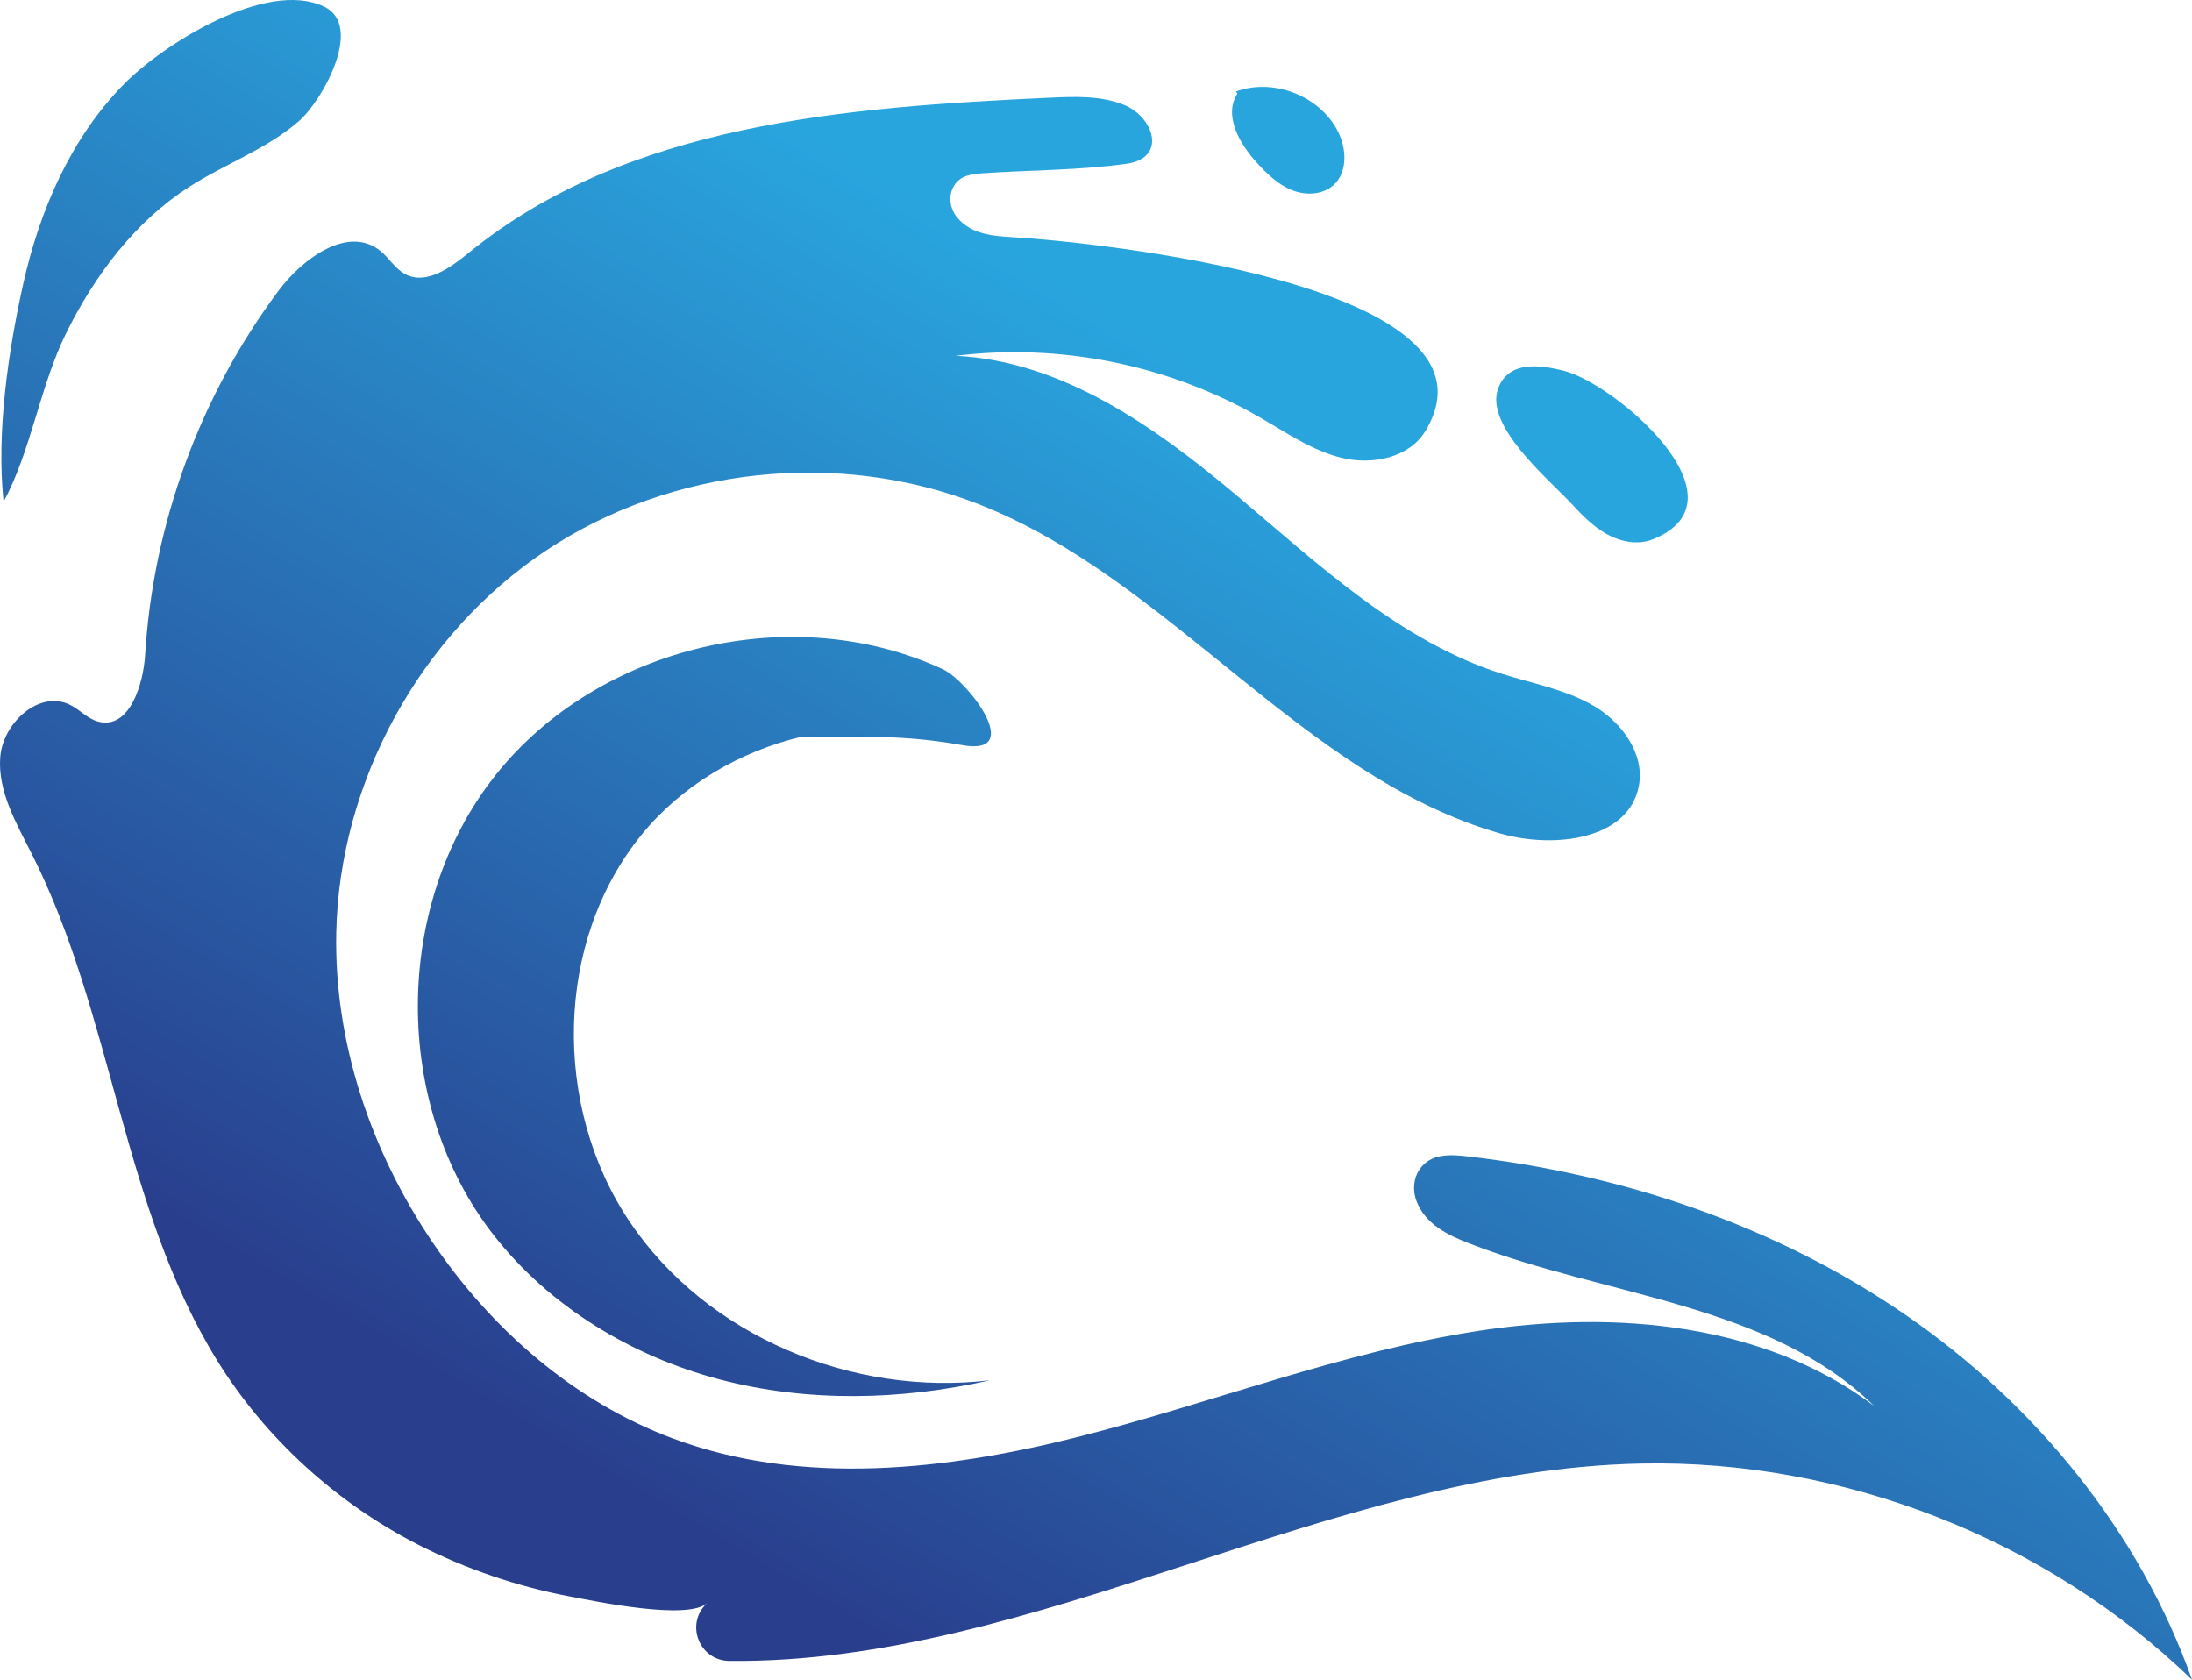 <?xml version="1.0" encoding="UTF-8" standalone="no"?>
<svg
   xmlns:dc="http://purl.org/dc/elements/1.1/"
   xmlns:cc="http://creativecommons.org/ns#"
   xmlns:rdf="http://www.w3.org/1999/02/22-rdf-syntax-ns#"
   xmlns:svg="http://www.w3.org/2000/svg"
   xmlns="http://www.w3.org/2000/svg"
   xmlns:sodipodi="http://sodipodi.sourceforge.net/DTD/sodipodi-0.dtd"
   xmlns:inkscape="http://www.inkscape.org/namespaces/inkscape"
   version="1.1"
   id="Layer_1"
   x="0px"
   y="0px"
   width="267.982"
   height="205.351"
   viewBox="0 0 267.982 205.351"
   enable-background="new 0 0 280.247 224.691"
   xml:space="preserve"
   sodipodi:docname="OCEAN wave motif.svg"
   inkscape:version="1.0.1 (3bc2e813f5, 2020-09-07)"
   inkscape:export-filename="/home/samuel/Downloads/OCEAN wave motif.png"
   inkscape:export-xdpi="299.19"
   inkscape:export-ydpi="299.19"><defs
   id="defs36" /><sodipodi:namedview
   pagecolor="#ffffff"
   bordercolor="#666666"
   borderopacity="1"
   objecttolerance="10"
   gridtolerance="10"
   guidetolerance="10"
   inkscape:pageopacity="0"
   inkscape:pageshadow="2"
   inkscape:window-width="862"
   inkscape:window-height="1056"
   id="namedview34"
   showgrid="false"
   inkscape:zoom="3.734017"
   inkscape:cx="121.3646"
   inkscape:cy="95.986981"
   inkscape:window-x="1056"
   inkscape:window-y="22"
   inkscape:window-maximized="0"
   inkscape:current-layer="Layer_1" />
<g
   id="XMLID_7_"
   inkscape:export-xdpi="299.19"
   inkscape:export-ydpi="299.19"
   transform="translate(-7.744,-11.799)">
	
		<linearGradient
   id="XMLID_2_"
   gradientUnits="userSpaceOnUse"
   x1="465.021"
   y1="78.237"
   x2="544.355"
   y2="211.381"
   gradientTransform="matrix(-1,0,0,1,655.506,0)">
		<stop
   offset="0"
   style="stop-color:#29A5DE"
   id="stop2" />
		<stop
   offset="1"
   style="stop-color:#293E8D"
   id="stop4" />
	</linearGradient>
	<path
   id="XMLID_12_"
   fill="url(#XMLID_2_)"
   d="m 7.773,104.362 c 0.209,-2.798 2.27,-5.545 4.734,-6.506 1.23,-0.48 2.562,-0.515 3.812,0.114 1.205,0.603 2.15,1.719 3.455,2.055 3.729,0.959 5.482,-4.386 5.719,-8.229 0.982,-15.97 6.719,-31.617 16.289,-44.438 2.984,-4 8.506,-8.018 12.418,-4.92 1.104,0.871 1.828,2.205 3.068,2.867 2.568,1.376 5.525,-0.758 7.783,-2.6 19.361,-15.809 46.186,-17.826 71.153,-18.965 3.008,-0.137 6.123,-0.254 8.923,0.868 3.666,1.468 5.369,6.519 0.312,7.218 -5.793,0.802 -11.671,0.754 -17.491,1.151 -1.332,0.091 -2.781,0.224 -3.572,1.536 -0.719,1.193 -0.533,2.721 0.336,3.809 1.748,2.188 4.544,2.341 7.129,2.492 8.732,0.508 61.201,5.65 50.14,23.716 -1.975,3.225 -6.416,4.132 -10.098,3.265 -3.682,-0.865 -6.861,-3.098 -10.139,-4.984 -11.141,-6.411 -24.385,-9.09 -37.142,-7.516 13.052,0.643 24.449,8.744 34.439,17.166 9.99,8.421 19.854,17.737 32.301,21.705 3.803,1.212 7.83,1.918 11.27,3.941 3.438,2.023 6.236,5.874 5.486,9.793 -1.268,6.613 -10.441,7.664 -16.914,5.804 -24.281,-6.972 -40.199,-30.962 -63.703,-40.229 -17.18,-6.772 -37.617,-4.602 -52.988,5.634 -15.373,10.233 -25.261,28.249 -25.64,46.713 -0.273,13.398 4.229,26.691 11.734,37.795 7.207,10.668 17.369,19.553 29.433,24.041 15.783,5.873 33.415,3.895 49.736,-0.25 16.322,-4.145 32.154,-10.369 48.799,-12.918 16.645,-2.549 34.859,-0.951 48.305,9.186 -12.846,-12.535 -32.725,-13.357 -49.457,-19.854 -2.633,-1.023 -5.365,-2.32 -6.469,-5.141 -0.516,-1.316 -0.416,-2.83 0.4,-3.984 1.336,-1.887 3.672,-1.773 5.732,-1.539 19.086,2.18 37.838,8.502 53.658,19.398 15.822,10.896 28.594,26.484 35.002,44.594 -17.807,-17.211 -42.625,-26.945 -67.385,-26.43 -38.135,0.793 -73.923,24.52 -111.441,24.127 -3.668,-0.037 -5.426,-4.514 -2.75,-7.021 l 0.068,-0.064 c -2.334,2.186 -13.76,-0.215 -16.885,-0.809 C 70.96,205.744 64.655,203.59 58.875,200.641 48.881,195.543 40.168,187.627 34.268,178.079 22.686,159.341 21.561,135.854 11.629,116.19 9.736,112.438 7.458,108.556 7.773,104.362 Z"
   style="fill:url(#XMLID_2_)" />
	
		<linearGradient
   id="XMLID_3_"
   gradientUnits="userSpaceOnUse"
   x1="604.74"
   y1="-5.015"
   x2="684.075"
   y2="128.13"
   gradientTransform="matrix(-1,0,0,1,655.506,0)">
		<stop
   offset="0"
   style="stop-color:#29A5DE"
   id="stop8" />
		<stop
   offset="1"
   style="stop-color:#293E8D"
   id="stop10" />
	</linearGradient>
	<path
   id="XMLID_11_"
   fill="url(#XMLID_3_)"
   d="M 44.312,26.583 C 40.382,30.024 35.298,31.806 30.9,34.625 24.265,38.878 19.351,45.419 15.853,52.479 12.621,58.997 11.539,66.97 8.181,73.12 7.29,64.667 8.736,54.833 10.57,46.559 c 2.008,-9.041 5.842,-17.888 12.338,-24.488 4.693,-4.77 17.297,-12.83 24.432,-9.48 4.958,2.327 -0.184,11.502 -3.028,13.992 z"
   style="fill:url(#XMLID_3_)" />
	
		<linearGradient
   id="XMLID_4_"
   gradientUnits="userSpaceOnUse"
   x1="461.314"
   y1="80.446"
   x2="540.65"
   y2="213.594"
   gradientTransform="matrix(-1,0,0,1,655.506,0)">
		<stop
   offset="0"
   style="stop-color:#29A5DE"
   id="stop14" />
		<stop
   offset="1"
   style="stop-color:#293E8D"
   id="stop16" />
	</linearGradient>
	<path
   id="XMLID_10_"
   fill="url(#XMLID_4_)"
   d="m 209.837,77.723 c -1.797,0.727 -3.895,0.338 -5.596,-0.593 -1.699,-0.931 -3.076,-2.347 -4.393,-3.771 -2.721,-2.936 -10.754,-9.568 -8.914,-14.168 1.328,-3.324 5.107,-2.789 7.986,-2.068 6.241,1.56 22.933,15.736 10.917,20.6 z"
   style="fill:url(#XMLID_4_)" />
	
		<linearGradient
   id="XMLID_5_"
   gradientUnits="userSpaceOnUse"
   x1="505.679"
   y1="54.01"
   x2="585.011"
   y2="187.149"
   gradientTransform="matrix(-1,0,0,1,655.506,0)">
		<stop
   offset="0"
   style="stop-color:#29A5DE"
   id="stop20" />
		<stop
   offset="1"
   style="stop-color:#293E8D"
   id="stop22" />
	</linearGradient>
	<path
   id="XMLID_9_"
   fill="url(#XMLID_5_)"
   d="m 165.636,35.023 c -1.676,-0.683 -3.012,-1.985 -4.23,-3.321 -2.127,-2.332 -4.104,-5.789 -2.393,-8.442 l -0.17,-0.274 c 4.527,-1.663 10.125,0.474 12.393,4.73 1.143,2.143 1.328,5.12 -0.486,6.732 -1.353,1.201 -3.442,1.26 -5.114,0.575 z"
   style="fill:url(#XMLID_5_)" />
	
		<linearGradient
   id="XMLID_6_"
   gradientUnits="userSpaceOnUse"
   x1="504.306"
   y1="54.831"
   x2="583.64"
   y2="187.975"
   gradientTransform="matrix(-1,0,0,1,655.506,0)">
		<stop
   offset="0"
   style="stop-color:#29A5DE"
   id="stop26" />
		<stop
   offset="1"
   style="stop-color:#293E8D"
   id="stop28" />
	</linearGradient>
	<path
   id="XMLID_8_"
   fill="url(#XMLID_6_)"
   d="M 95.714,180.43 C 84.956,177.592 74.929,171.539 68.081,162.768 55.656,146.844 55.759,122.385 68.319,106.569 80.88,90.752 104.682,85.113 123.011,93.615 c 3.105,1.449 10.118,10.68 2.348,9.273 -7.053,-1.277 -12.624,-1.027 -19.608,-1.027 -7.553,1.794 -14.619,5.915 -19.549,11.955 -10.682,13.092 -10.918,33.266 -1.508,47.297 9.41,14.033 27.307,21.449 44.082,19.422 -10.851,2.462 -22.3,2.731 -33.062,-0.105 z"
   style="fill:url(#XMLID_6_)" />
</g>
</svg>
